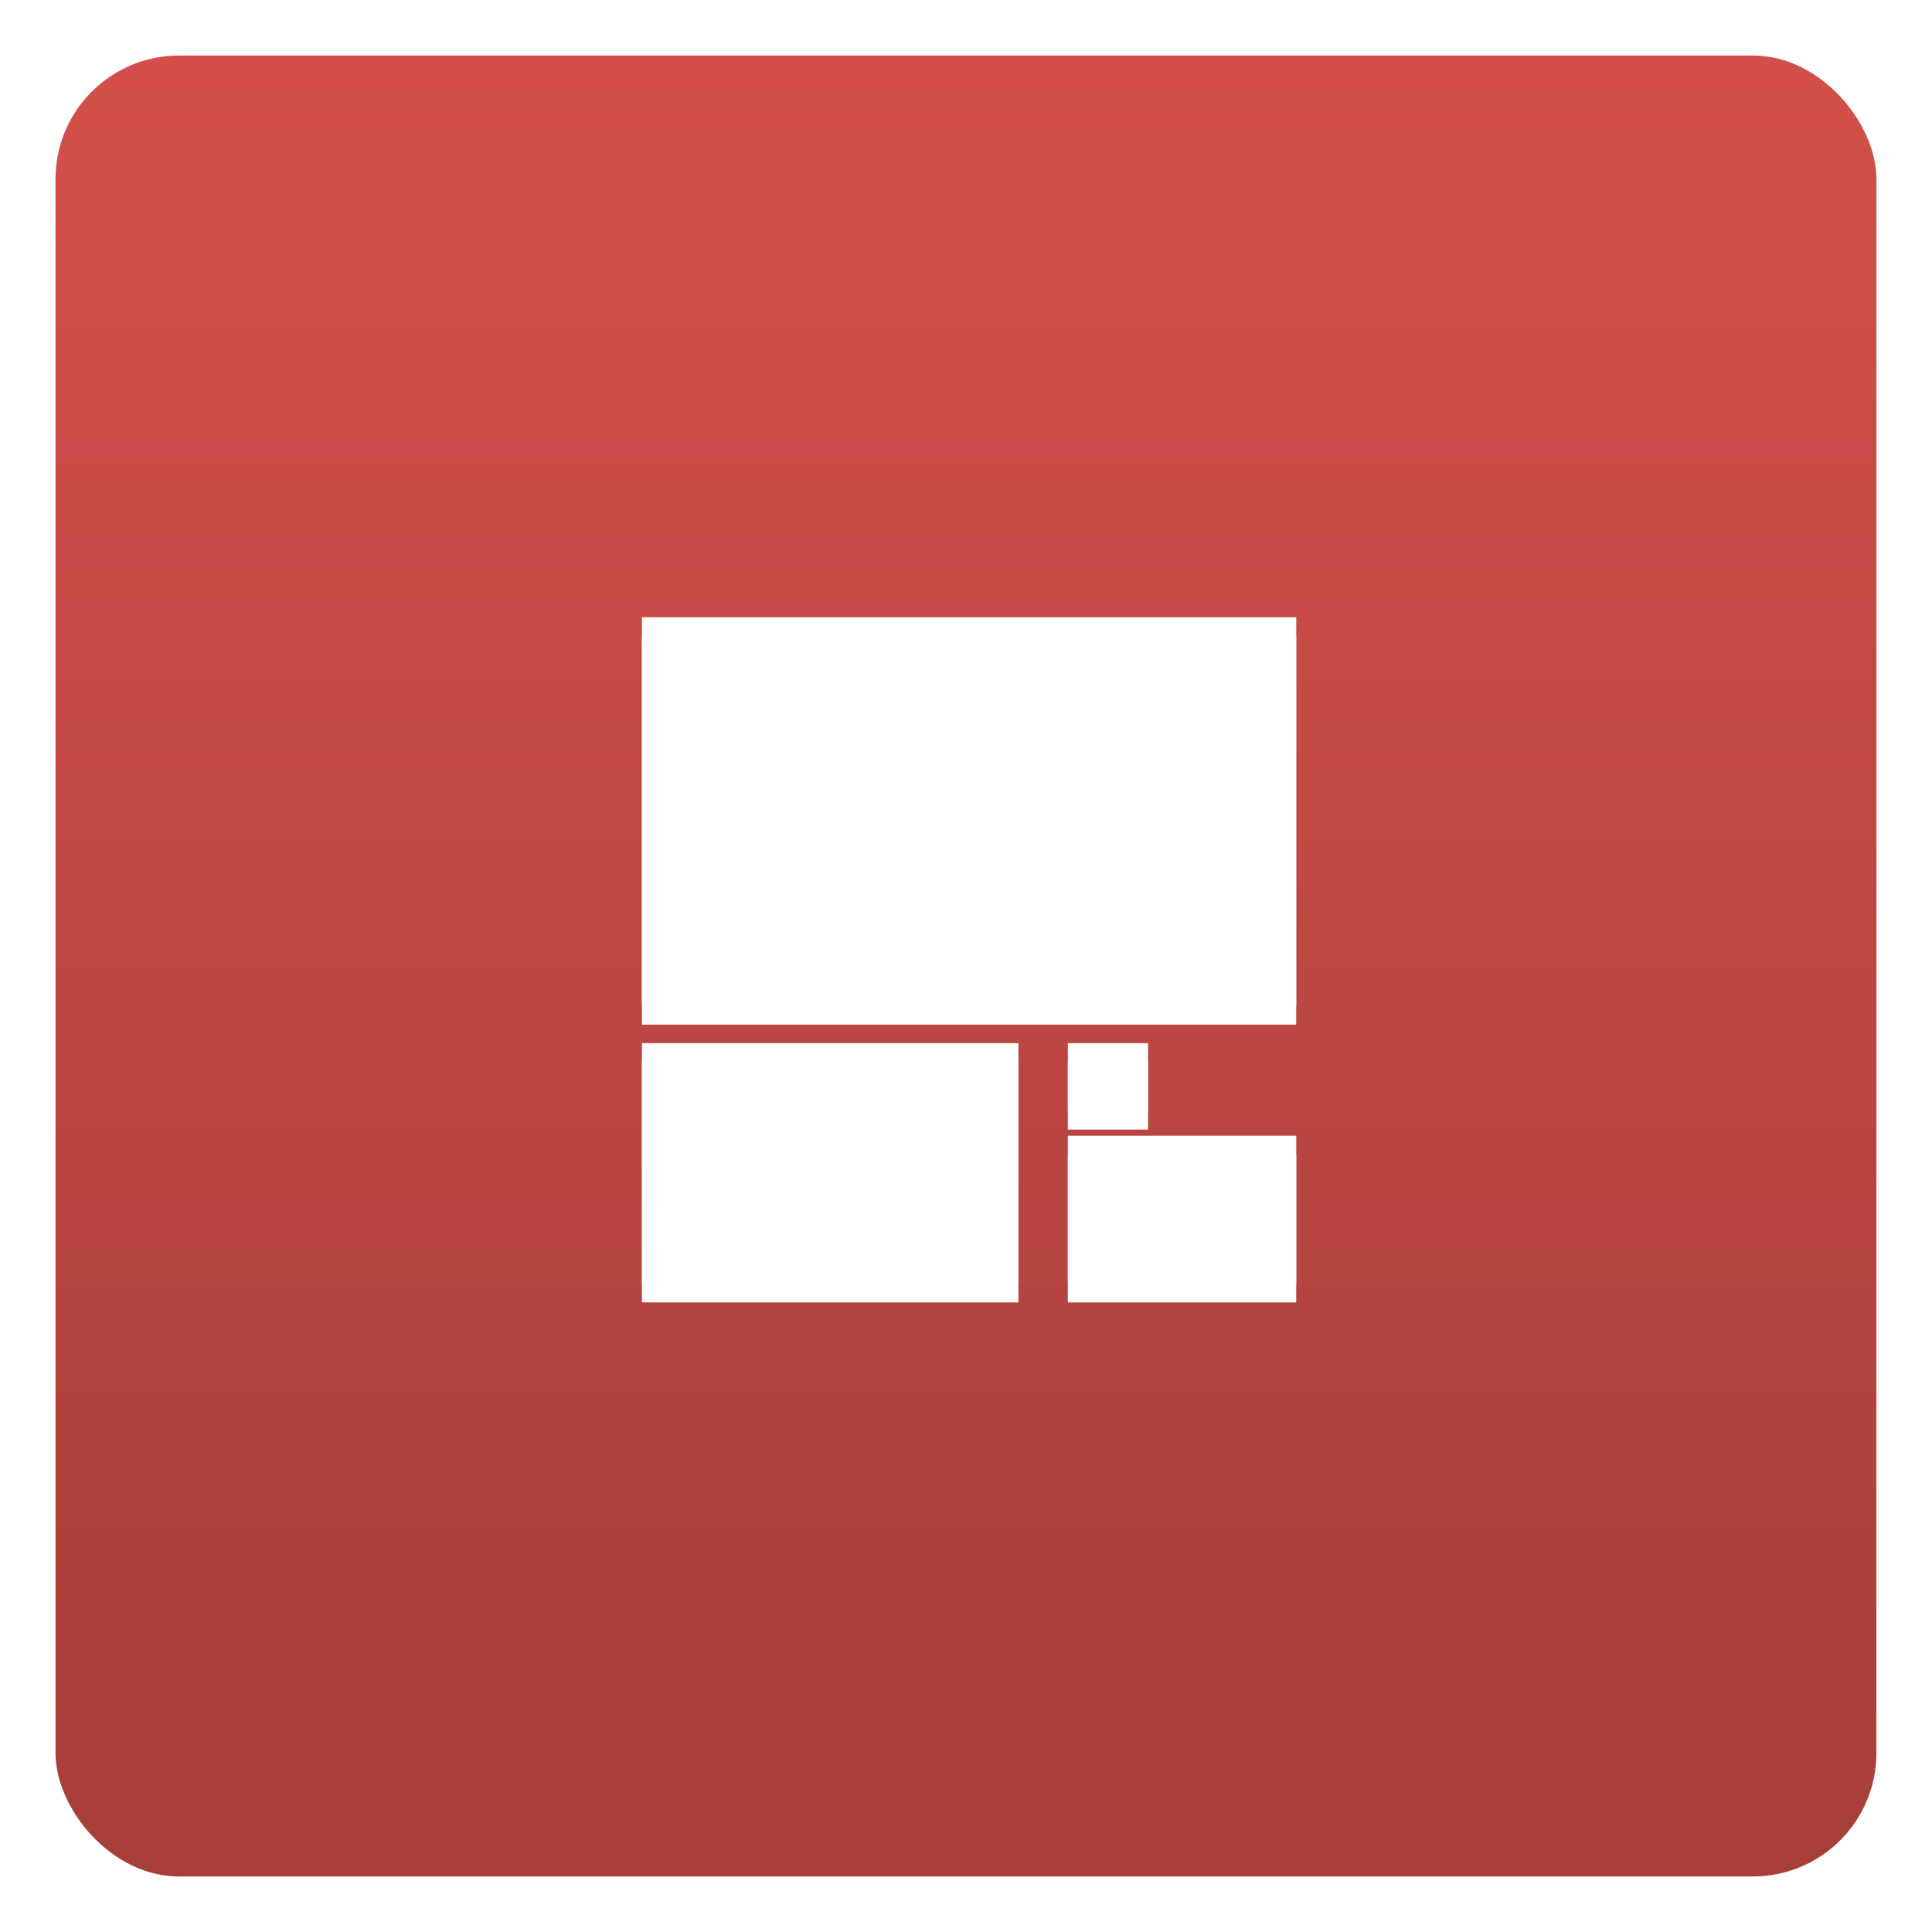 <svg xmlns="http://www.w3.org/2000/svg" xmlns:xlink="http://www.w3.org/1999/xlink" width="313" height="313" viewBox="0 0 313 313">
  <defs>
    <linearGradient id="linear-gradient" x1="0.5" x2="0.5" y2="1" gradientUnits="objectBoundingBox">
      <stop offset="0" stop-color="#d44f4a"/>
      <stop offset="1" stop-color="#a73e3a"/>
    </linearGradient>
    <filter id="Rectángulo_9182" x="0" y="0" width="313" height="313" filterUnits="userSpaceOnUse">
      <feOffset dy="3" input="SourceAlpha"/>
      <feGaussianBlur stdDeviation="3" result="blur"/>
      <feFlood flood-opacity="0.161"/>
      <feComposite operator="in" in2="blur"/>
      <feComposite in="SourceGraphic"/>
    </filter>
    <filter id="Rectángulo_9194">
      <feOffset dy="3" input="SourceAlpha"/>
      <feGaussianBlur stdDeviation="3" result="blur-2"/>
      <feFlood flood-opacity="0.38" result="color"/>
      <feComposite operator="out" in="SourceGraphic" in2="blur-2"/>
      <feComposite operator="in" in="color"/>
      <feComposite operator="in" in2="SourceGraphic"/>
    </filter>
    <filter id="Rectángulo_9195">
      <feOffset dy="3" input="SourceAlpha"/>
      <feGaussianBlur stdDeviation="3" result="blur-3"/>
      <feFlood flood-opacity="0.38" result="color-2"/>
      <feComposite operator="out" in="SourceGraphic" in2="blur-3"/>
      <feComposite operator="in" in="color-2"/>
      <feComposite operator="in" in2="SourceGraphic"/>
    </filter>
    <filter id="Rectángulo_9196">
      <feOffset dy="3" input="SourceAlpha"/>
      <feGaussianBlur stdDeviation="3" result="blur-4"/>
      <feFlood flood-opacity="0.38" result="color-3"/>
      <feComposite operator="out" in="SourceGraphic" in2="blur-4"/>
      <feComposite operator="in" in="color-3"/>
      <feComposite operator="in" in2="SourceGraphic"/>
    </filter>
    <filter id="Rectángulo_9198">
      <feOffset dy="3" input="SourceAlpha"/>
      <feGaussianBlur stdDeviation="3" result="blur-5"/>
      <feFlood flood-opacity="0.38" result="color-4"/>
      <feComposite operator="out" in="SourceGraphic" in2="blur-5"/>
      <feComposite operator="in" in="color-4"/>
      <feComposite operator="in" in2="SourceGraphic"/>
    </filter>
  </defs>
  <g id="Grupo_67505" data-name="Grupo 67505" transform="translate(-804.264 -17332)">
    <g transform="matrix(1, 0, 0, 1, 804.26, 17332)" filter="url(#Rectángulo_9182)">
      <rect id="Rectángulo_9182-2" data-name="Rectángulo 9182" width="295" height="295" rx="20" transform="translate(9 6)" fill="url(#linear-gradient)"/>
    </g>
    <g data-type="innerShadowGroup">
      <rect id="Rectángulo_9194-2" data-name="Rectángulo 9194" width="106" height="63" transform="translate(908.264 17432)" fill="#fff"/>
      <g transform="matrix(1, 0, 0, 1, 804.26, 17332)" filter="url(#Rectángulo_9194)">
        <rect id="Rectángulo_9194-3" data-name="Rectángulo 9194" width="106" height="63" transform="translate(104 100)" fill="#fff"/>
      </g>
    </g>
    <g data-type="innerShadowGroup">
      <rect id="Rectángulo_9195-2" data-name="Rectángulo 9195" width="61" height="39" transform="translate(908.264 17501)" fill="#fff"/>
      <g transform="matrix(1, 0, 0, 1, 804.26, 17332)" filter="url(#Rectángulo_9195)">
        <rect id="Rectángulo_9195-3" data-name="Rectángulo 9195" width="61" height="39" transform="translate(104 169)" fill="#fff"/>
      </g>
    </g>
    <g data-type="innerShadowGroup">
      <rect id="Rectángulo_9196-2" data-name="Rectángulo 9196" width="37" height="24" transform="translate(977.264 17516)" fill="#fff"/>
      <g transform="matrix(1, 0, 0, 1, 804.26, 17332)" filter="url(#Rectángulo_9196)">
        <rect id="Rectángulo_9196-3" data-name="Rectángulo 9196" width="37" height="24" transform="translate(173 184)" fill="#fff"/>
      </g>
    </g>
    <g data-type="innerShadowGroup">
      <rect id="Rectángulo_9198-2" data-name="Rectángulo 9198" width="13" height="11" transform="translate(977.264 17501)" fill="#fff"/>
      <g transform="matrix(1, 0, 0, 1, 804.26, 17332)" filter="url(#Rectángulo_9198)">
        <rect id="Rectángulo_9198-3" data-name="Rectángulo 9198" width="13" height="11" transform="translate(173 169)" fill="#fff"/>
      </g>
    </g>
  </g>
</svg>
